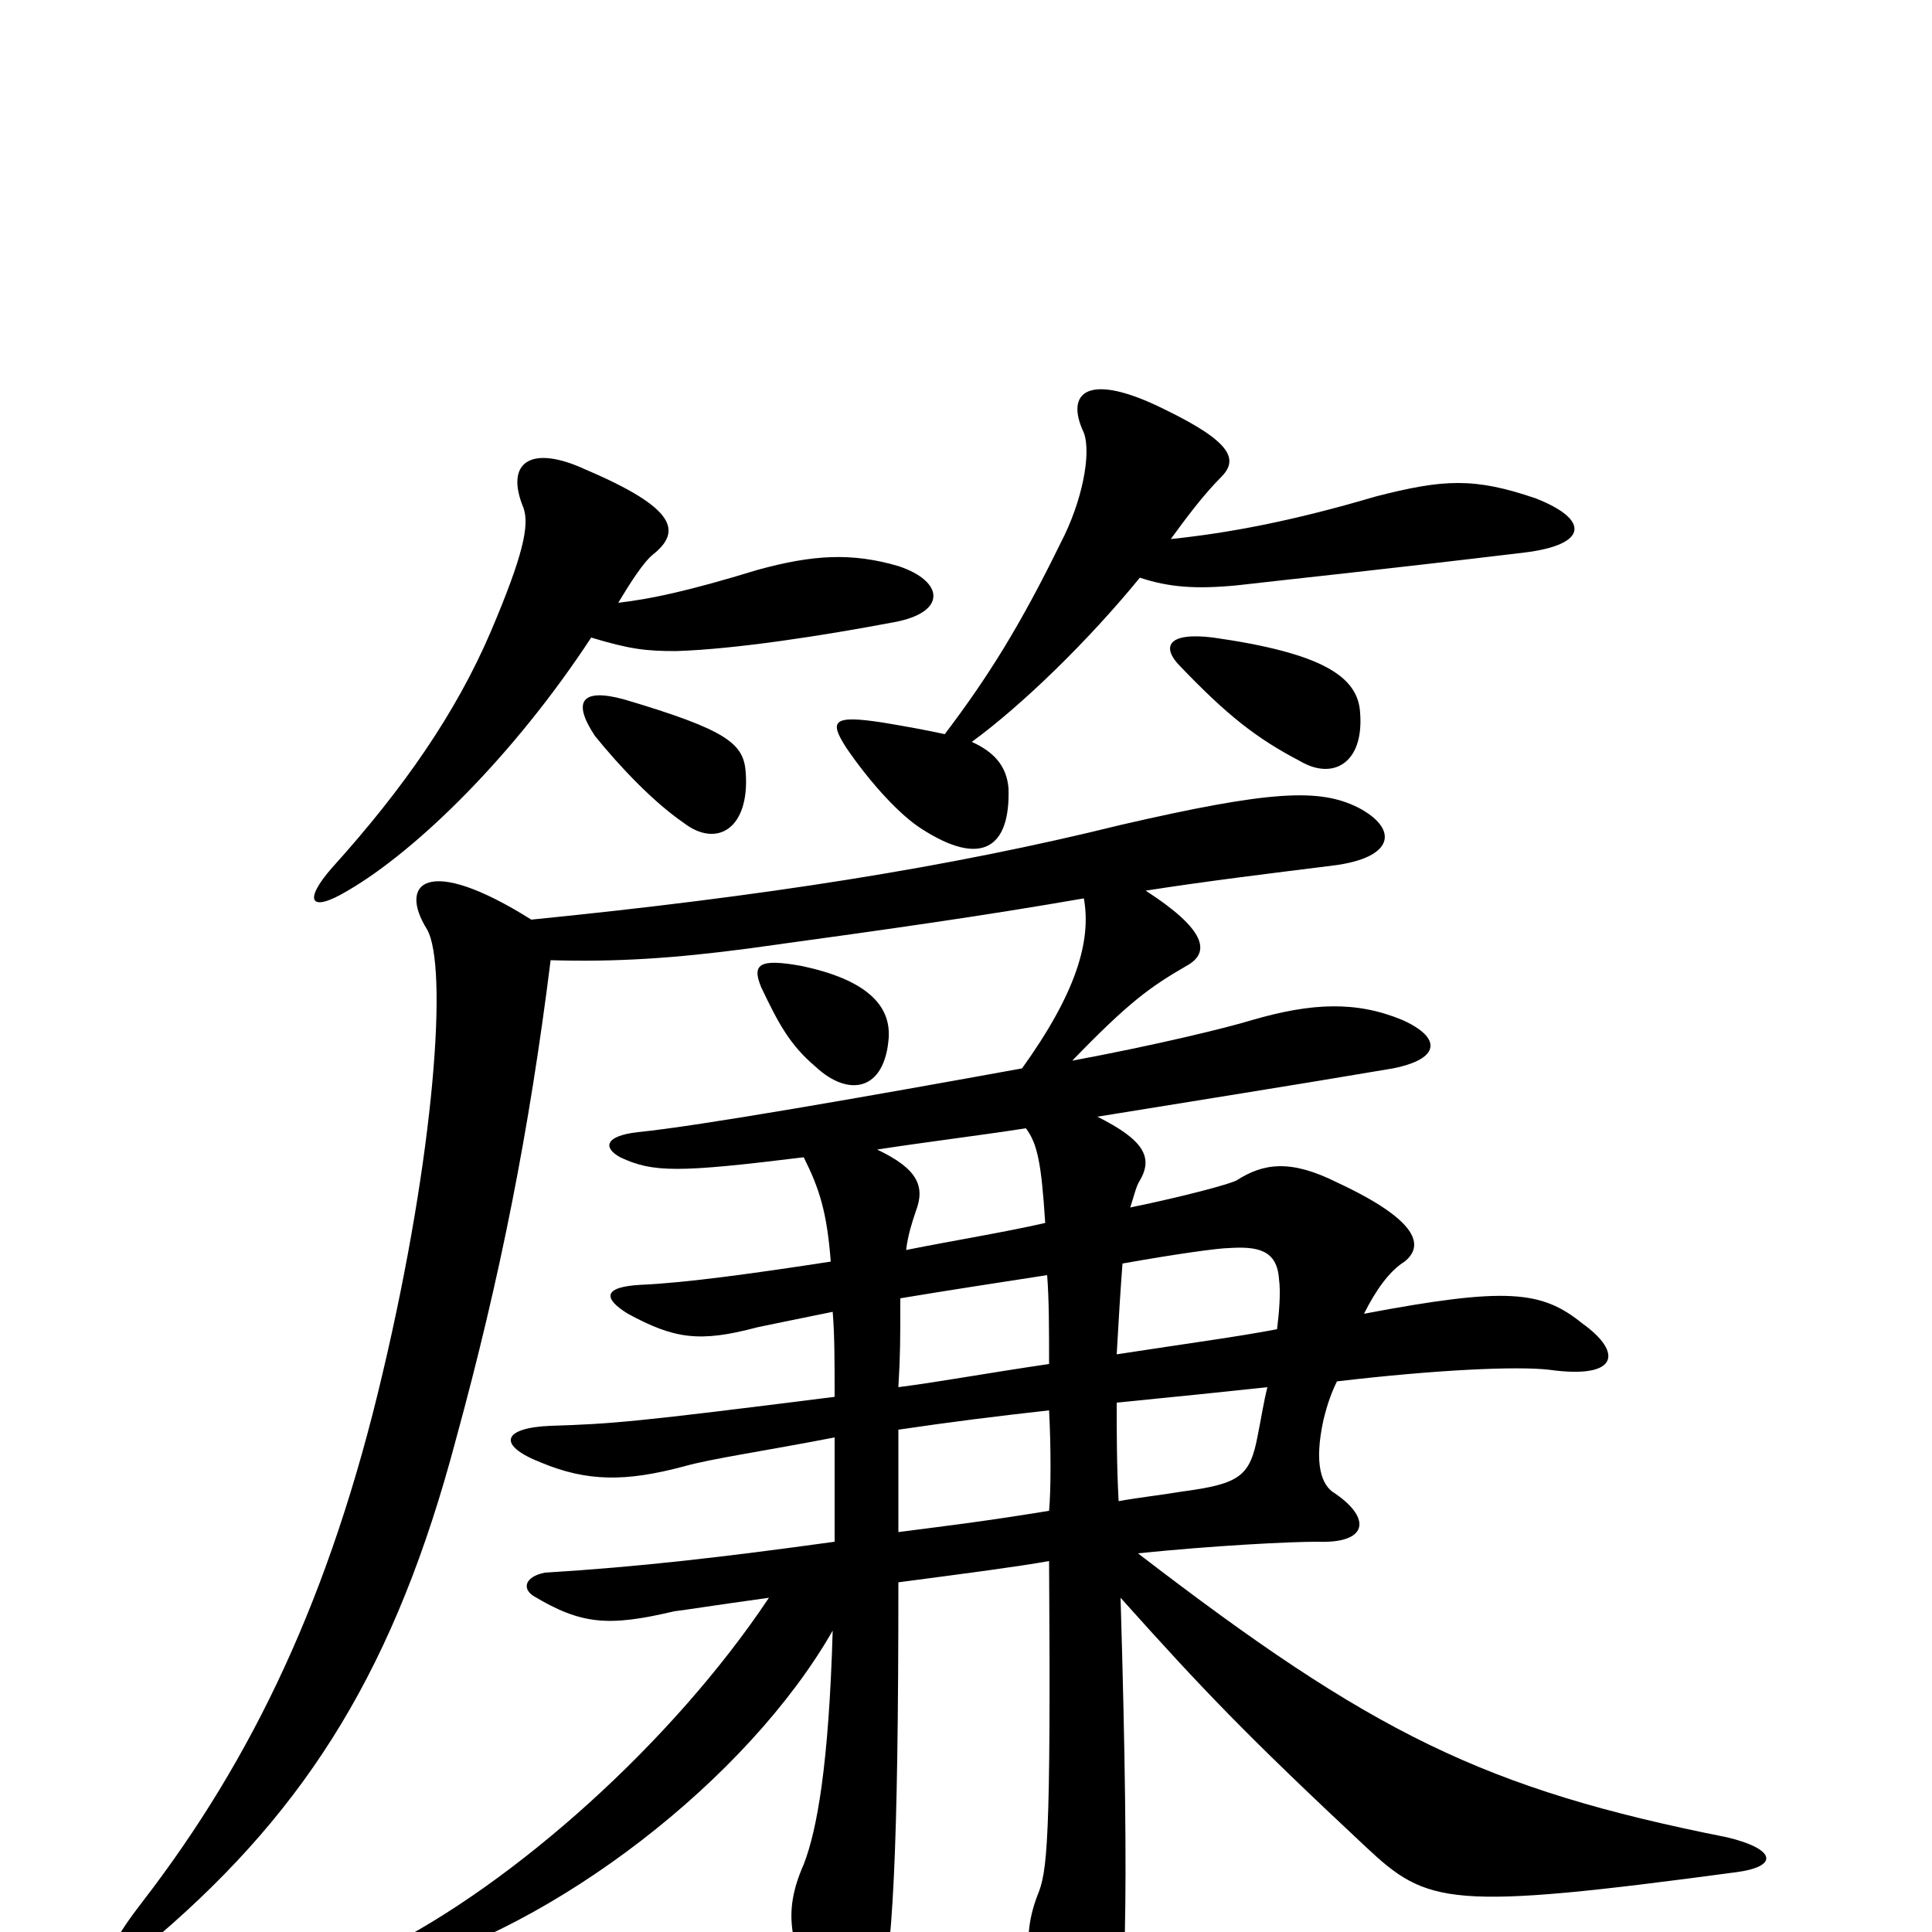 <svg xmlns="http://www.w3.org/2000/svg" viewBox="0 -1000 1000 1000">
	<path fill="#000000" d="M543 -270C544 -251 544 -229 543 -218C506 -212 488 -210 465 -207C465 -224 465 -243 465 -260C492 -264 516 -267 543 -270ZM465 -282C466 -299 466 -306 466 -328C490 -332 516 -336 542 -340C543 -327 543 -312 543 -294C509 -289 488 -285 465 -282ZM578 -299C579 -317 580 -333 581 -346C609 -351 631 -354 636 -354C651 -355 661 -353 662 -338C663 -331 662 -320 661 -312C640 -308 617 -305 578 -299ZM656 -282C654 -274 653 -267 651 -257C647 -236 642 -232 612 -228C600 -226 590 -225 579 -223C578 -241 578 -259 578 -274C618 -278 628 -279 656 -282ZM531 -416C537 -408 539 -398 541 -367C519 -362 494 -358 469 -353C470 -361 472 -367 474 -373C479 -386 475 -395 454 -405C480 -409 505 -412 531 -416ZM460 -463C461 -480 448 -493 415 -500C393 -504 389 -501 394 -489C403 -470 409 -459 422 -448C439 -432 458 -435 460 -463ZM561 -535C565 -513 557 -486 529 -447C452 -433 361 -417 330 -414C313 -412 312 -406 321 -401C338 -393 351 -393 416 -401C424 -385 428 -373 430 -347C391 -341 355 -336 332 -335C312 -334 312 -328 325 -320C349 -307 362 -305 392 -313C397 -314 411 -317 431 -321C432 -309 432 -295 432 -277C329 -264 317 -263 285 -262C260 -261 257 -252 280 -243C304 -233 324 -233 354 -241C368 -245 396 -249 432 -256C432 -236 432 -217 432 -202C374 -194 331 -189 282 -186C272 -184 270 -178 276 -174C301 -159 315 -158 349 -166C357 -167 369 -169 398 -173C348 -98 266 -25 198 9C180 19 183 26 203 20C287 -2 387 -79 431 -156C429 -87 423 -53 416 -35C405 -10 408 7 427 42C434 56 451 54 455 39C462 12 465 -39 465 -181C503 -186 526 -189 543 -192C544 -45 542 -31 537 -19C527 7 533 31 555 59C562 68 570 68 577 53C582 44 585 -6 580 -173C623 -125 645 -102 707 -44C739 -14 750 -11 899 -31C921 -34 919 -43 894 -49C768 -74 710 -103 589 -196C628 -200 667 -202 682 -202C708 -201 710 -214 691 -227C684 -231 680 -242 685 -265C686 -269 688 -277 692 -285C743 -291 785 -293 802 -291C838 -286 840 -300 819 -315C798 -332 780 -334 706 -320C712 -332 719 -342 727 -347C737 -355 735 -368 692 -388C668 -400 654 -398 640 -389C636 -387 614 -381 585 -375C587 -381 588 -386 590 -389C597 -401 592 -410 568 -422C617 -430 668 -438 721 -447C746 -452 746 -463 726 -472C702 -482 679 -481 648 -472C635 -468 598 -459 555 -451C584 -481 595 -489 614 -500C627 -507 624 -519 593 -539C625 -544 658 -548 690 -552C722 -556 724 -571 703 -582C683 -592 658 -591 580 -573C491 -551 395 -536 275 -524C221 -558 206 -543 221 -519C232 -500 225 -403 198 -289C171 -174 131 -90 74 -16C46 20 53 27 82 2C160 -65 205 -138 236 -255C259 -339 274 -415 285 -503C319 -502 349 -504 387 -509C467 -520 509 -526 561 -535ZM386 -600C385 -615 377 -622 323 -638C301 -644 296 -637 308 -619C321 -603 338 -585 354 -574C371 -561 388 -571 386 -600ZM704 -631C703 -650 684 -662 628 -670C604 -673 601 -665 611 -655C635 -630 650 -618 673 -606C690 -596 706 -605 704 -631ZM320 -688C326 -698 333 -709 338 -713C353 -725 350 -737 303 -757C275 -770 261 -761 271 -737C274 -728 271 -713 254 -673C236 -631 209 -592 172 -551C157 -534 160 -527 180 -539C216 -560 266 -609 306 -670C326 -664 334 -663 350 -663C381 -664 426 -671 463 -678C490 -683 489 -699 465 -707C441 -714 421 -713 392 -705C356 -694 337 -690 320 -688ZM606 -721C614 -732 623 -744 632 -753C641 -762 638 -771 603 -788C563 -808 551 -797 561 -776C565 -765 560 -740 549 -719C528 -676 511 -649 489 -620C480 -622 469 -624 457 -626C431 -630 429 -627 438 -613C451 -594 466 -578 477 -571C508 -551 523 -561 522 -592C521 -604 514 -611 503 -616C529 -635 563 -668 590 -701C605 -696 619 -695 640 -697C675 -701 714 -705 789 -714C822 -718 823 -731 795 -742C763 -753 747 -752 712 -743C668 -730 635 -724 606 -721Z"/>
</svg>
